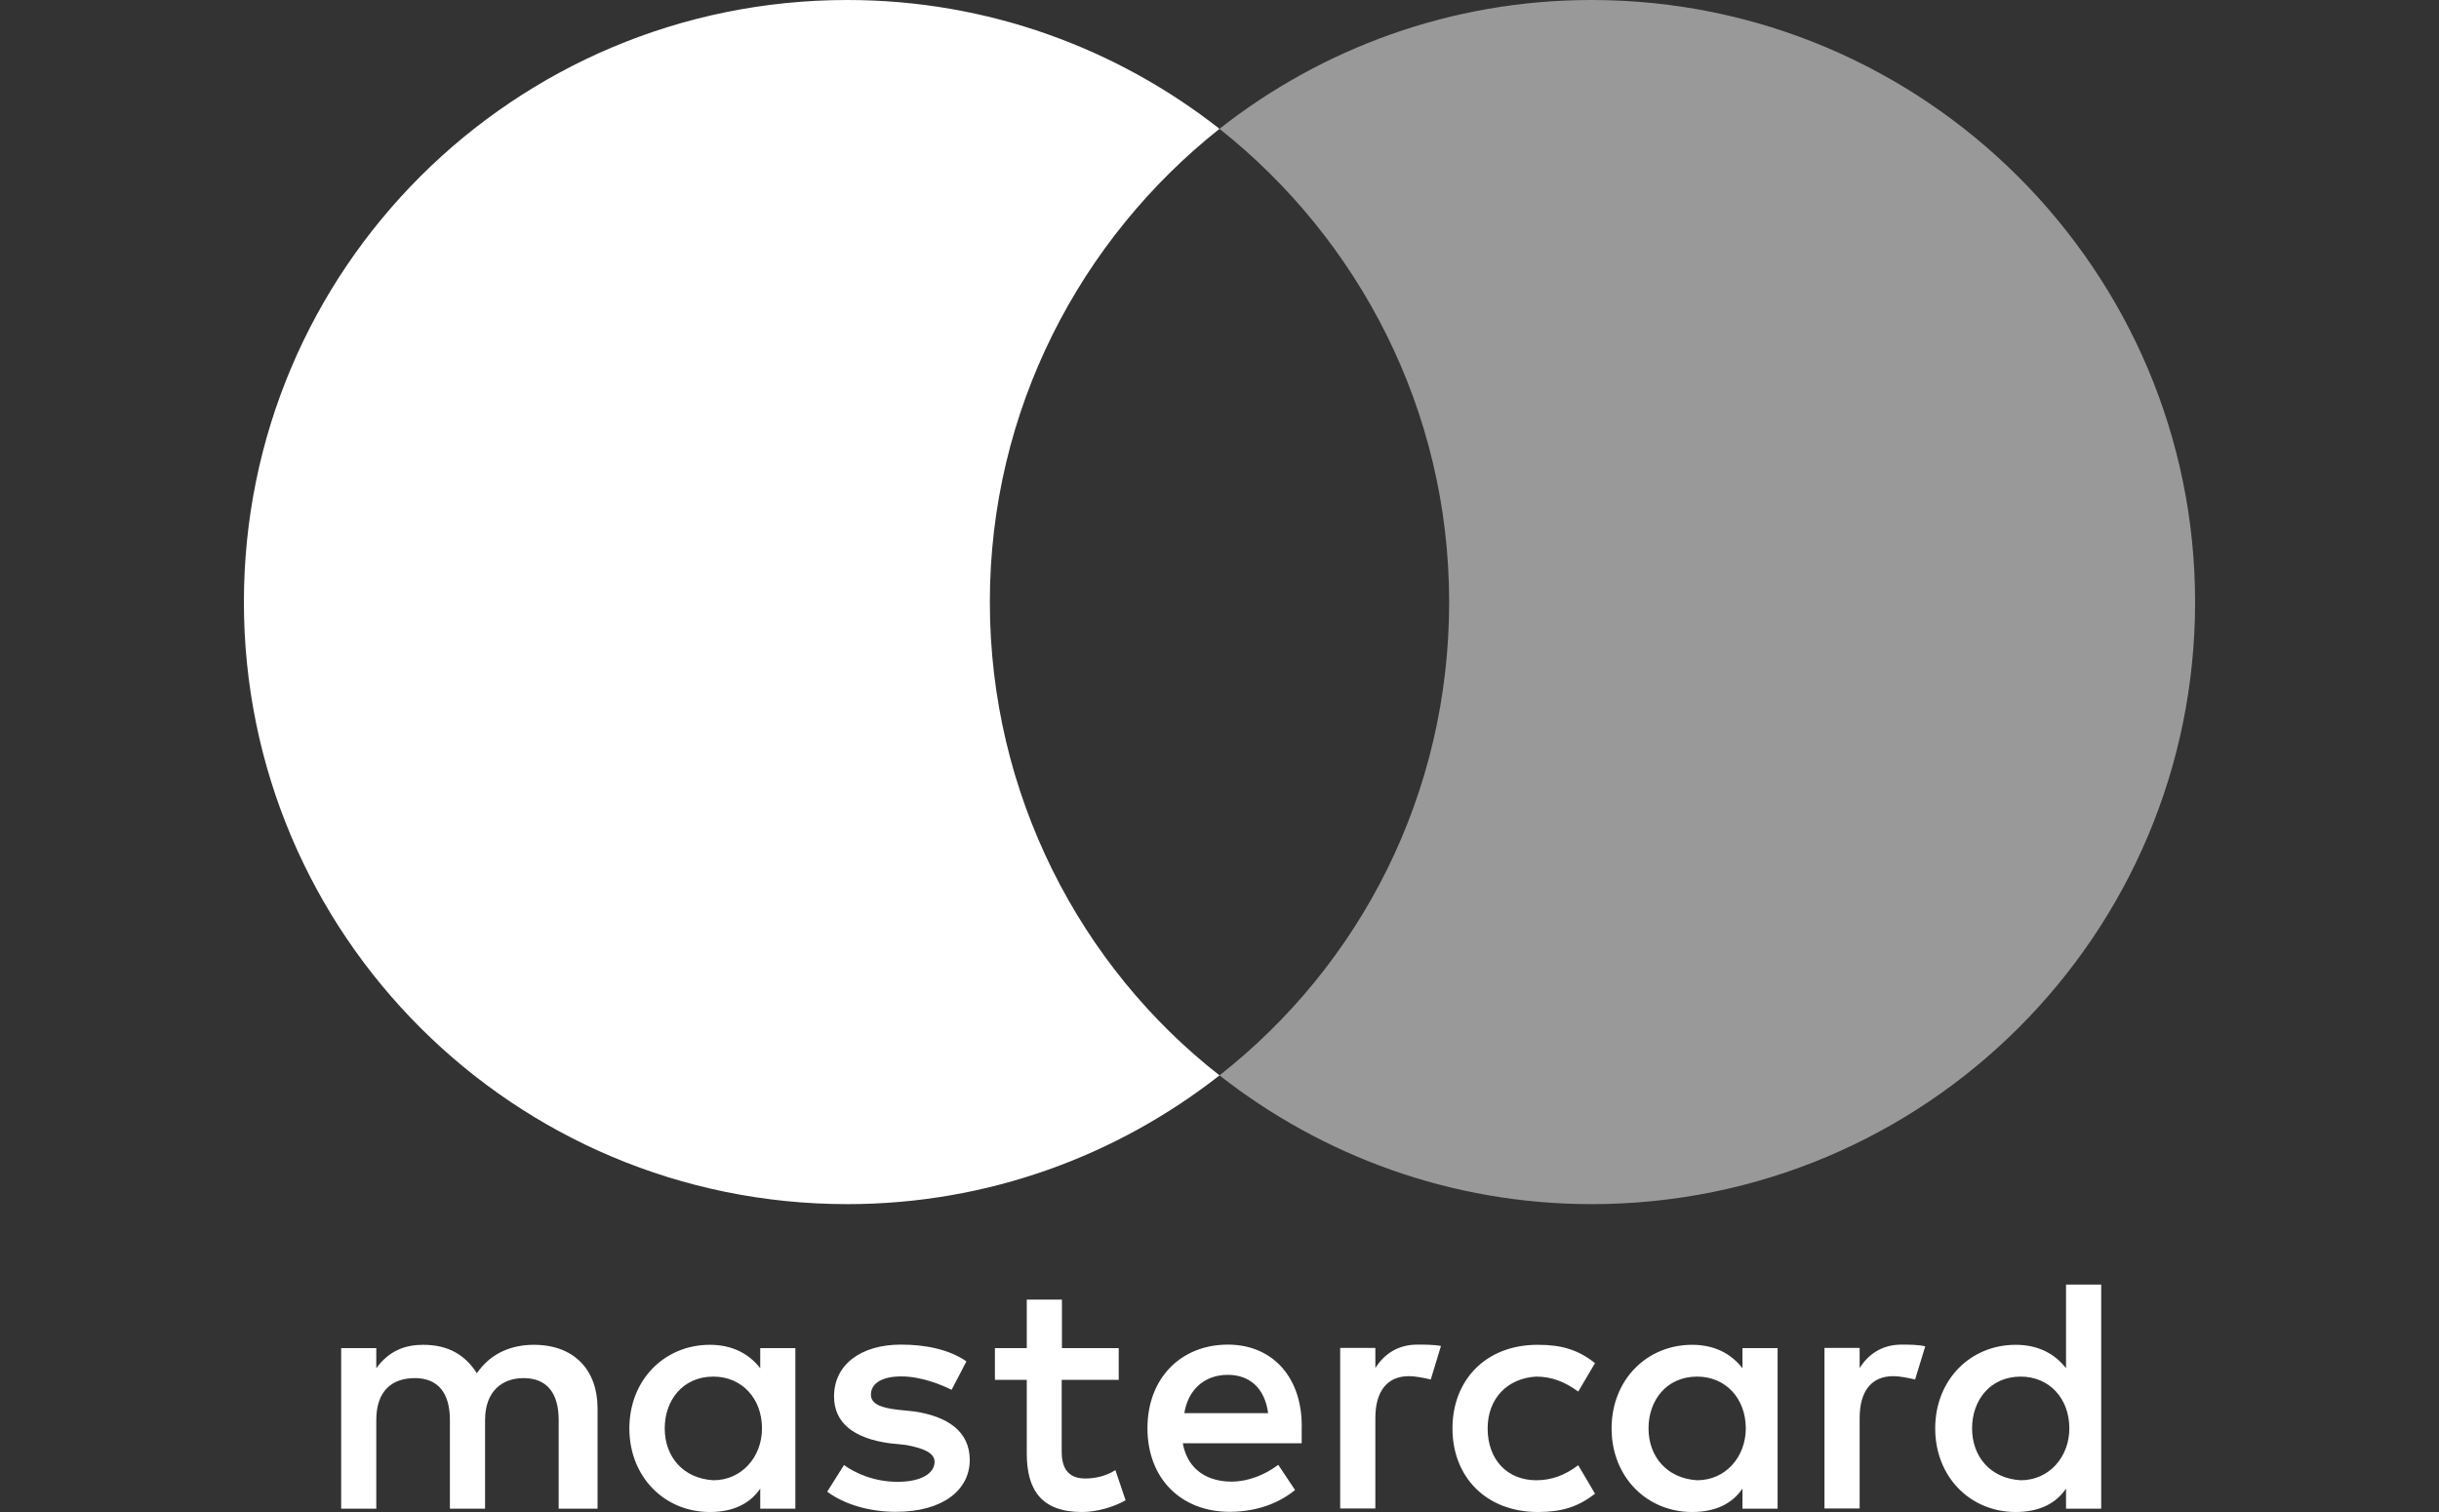 <svg width="50" height="31" viewBox="0 0 50 31" fill="none" xmlns="http://www.w3.org/2000/svg">
<rect x="0" y="0" width="50" height="31" fill="#333333" stroke="none"/>
<path d="M12.25 30.932V28.875C12.25 28.088 11.77 27.572 10.945 27.572C10.533 27.572 10.084 27.708 9.776 28.155C9.536 27.78 9.191 27.572 8.675 27.572C8.331 27.572 7.986 27.676 7.714 28.052V27.64H6.994V30.932H7.714V29.114C7.714 28.531 8.022 28.255 8.503 28.255C8.983 28.255 9.223 28.563 9.223 29.114V30.932H9.944V29.114C9.944 28.531 10.288 28.255 10.733 28.255C11.213 28.255 11.453 28.563 11.453 29.114V30.932H12.25ZM22.938 27.64H21.77V26.645H21.049V27.64H20.396V28.291H21.049V29.801C21.049 30.556 21.357 31 22.182 31C22.49 31 22.834 30.896 23.075 30.76L22.866 30.141C22.658 30.277 22.418 30.313 22.246 30.313C21.902 30.313 21.765 30.105 21.765 29.765V28.291H22.934V27.64H22.938ZM29.055 27.568C28.643 27.568 28.367 27.776 28.195 28.048V27.636H27.474V30.928H28.195V29.074C28.195 28.527 28.435 28.215 28.883 28.215C29.019 28.215 29.191 28.251 29.331 28.283L29.54 27.596C29.396 27.568 29.191 27.568 29.055 27.568ZM19.812 27.912C19.468 27.672 18.987 27.568 18.471 27.568C17.646 27.568 17.098 27.98 17.098 28.631C17.098 29.178 17.51 29.49 18.231 29.59L18.575 29.626C18.951 29.694 19.159 29.797 19.159 29.969C19.159 30.209 18.883 30.381 18.403 30.381C17.922 30.381 17.542 30.209 17.302 30.037L16.958 30.584C17.334 30.86 17.85 30.996 18.367 30.996C19.328 30.996 19.88 30.549 19.88 29.933C19.88 29.35 19.432 29.042 18.747 28.939L18.403 28.903C18.095 28.867 17.854 28.799 17.854 28.595C17.854 28.355 18.095 28.22 18.475 28.22C18.887 28.22 19.299 28.391 19.508 28.495L19.812 27.912ZM38.983 27.568C38.571 27.568 38.295 27.776 38.123 28.048V27.636H37.402V30.928H38.123V29.074C38.123 28.527 38.363 28.215 38.811 28.215C38.947 28.215 39.119 28.251 39.26 28.283L39.468 27.604C39.328 27.568 39.123 27.568 38.983 27.568ZM29.776 29.286C29.776 30.281 30.464 31 31.529 31C32.01 31 32.354 30.896 32.698 30.624L32.354 30.041C32.078 30.249 31.805 30.349 31.493 30.349C30.909 30.349 30.497 29.937 30.497 29.286C30.497 28.667 30.909 28.255 31.493 28.224C31.802 28.224 32.078 28.327 32.354 28.531L32.698 27.948C32.354 27.672 32.01 27.572 31.529 27.572C30.464 27.568 29.776 28.291 29.776 29.286ZM36.441 29.286V27.64H35.721V28.052C35.48 27.744 35.136 27.572 34.688 27.572C33.759 27.572 33.038 28.291 33.038 29.286C33.038 30.281 33.759 31 34.688 31C35.168 31 35.513 30.828 35.721 30.52V30.932H36.441V29.286ZM33.795 29.286C33.795 28.703 34.171 28.224 34.792 28.224C35.376 28.224 35.789 28.671 35.789 29.286C35.789 29.869 35.376 30.349 34.792 30.349C34.175 30.313 33.795 29.865 33.795 29.286ZM25.172 27.568C24.211 27.568 23.523 28.255 23.523 29.282C23.523 30.313 24.211 30.996 25.208 30.996C25.689 30.996 26.169 30.86 26.549 30.549L26.205 30.033C25.929 30.241 25.584 30.377 25.244 30.377C24.796 30.377 24.352 30.169 24.247 29.59H26.685C26.685 29.486 26.685 29.418 26.685 29.314C26.717 28.255 26.097 27.568 25.172 27.568ZM25.172 28.188C25.621 28.188 25.929 28.463 25.997 28.974H24.279C24.348 28.531 24.656 28.188 25.172 28.188ZM43.075 29.286V26.338H42.354V28.052C42.114 27.744 41.77 27.572 41.321 27.572C40.392 27.572 39.672 28.291 39.672 29.286C39.672 30.281 40.392 31 41.321 31C41.801 31 42.146 30.828 42.354 30.52V30.932H43.075V29.286ZM40.428 29.286C40.428 28.703 40.805 28.224 41.425 28.224C42.01 28.224 42.422 28.671 42.422 29.286C42.422 29.869 42.01 30.349 41.425 30.349C40.805 30.313 40.428 29.865 40.428 29.286ZM16.305 29.286V27.64H15.585V28.052C15.344 27.744 15 27.572 14.552 27.572C13.623 27.572 12.902 28.291 12.902 29.286C12.902 30.281 13.623 31 14.552 31C15.032 31 15.376 30.828 15.585 30.52V30.932H16.305V29.286ZM13.627 29.286C13.627 28.703 14.003 28.224 14.624 28.224C15.208 28.224 15.621 28.671 15.621 29.286C15.621 29.869 15.208 30.349 14.624 30.349C14.003 30.313 13.627 29.865 13.627 29.286Z" fill="white"/>
<path d="M20.292 12.344C20.292 8.401 22.15 4.902 25 2.641C22.902 0.995 20.256 0 17.37 0C10.532 0 5 5.521 5 12.344C5 19.167 10.532 24.688 17.37 24.688C20.256 24.688 22.902 23.693 25 22.048C22.146 19.818 20.292 16.287 20.292 12.344Z" fill="white"/>
<path d="M45 12.344C45 19.167 39.468 24.688 32.63 24.688C29.744 24.688 27.098 23.693 25 22.048C27.886 19.782 29.708 16.287 29.708 12.344C29.708 8.401 27.85 4.902 25 2.641C27.094 0.995 29.74 0 32.626 0C39.468 0 45 5.557 45 12.344Z" fill="white" fill-opacity="0.5"/>
</svg>
